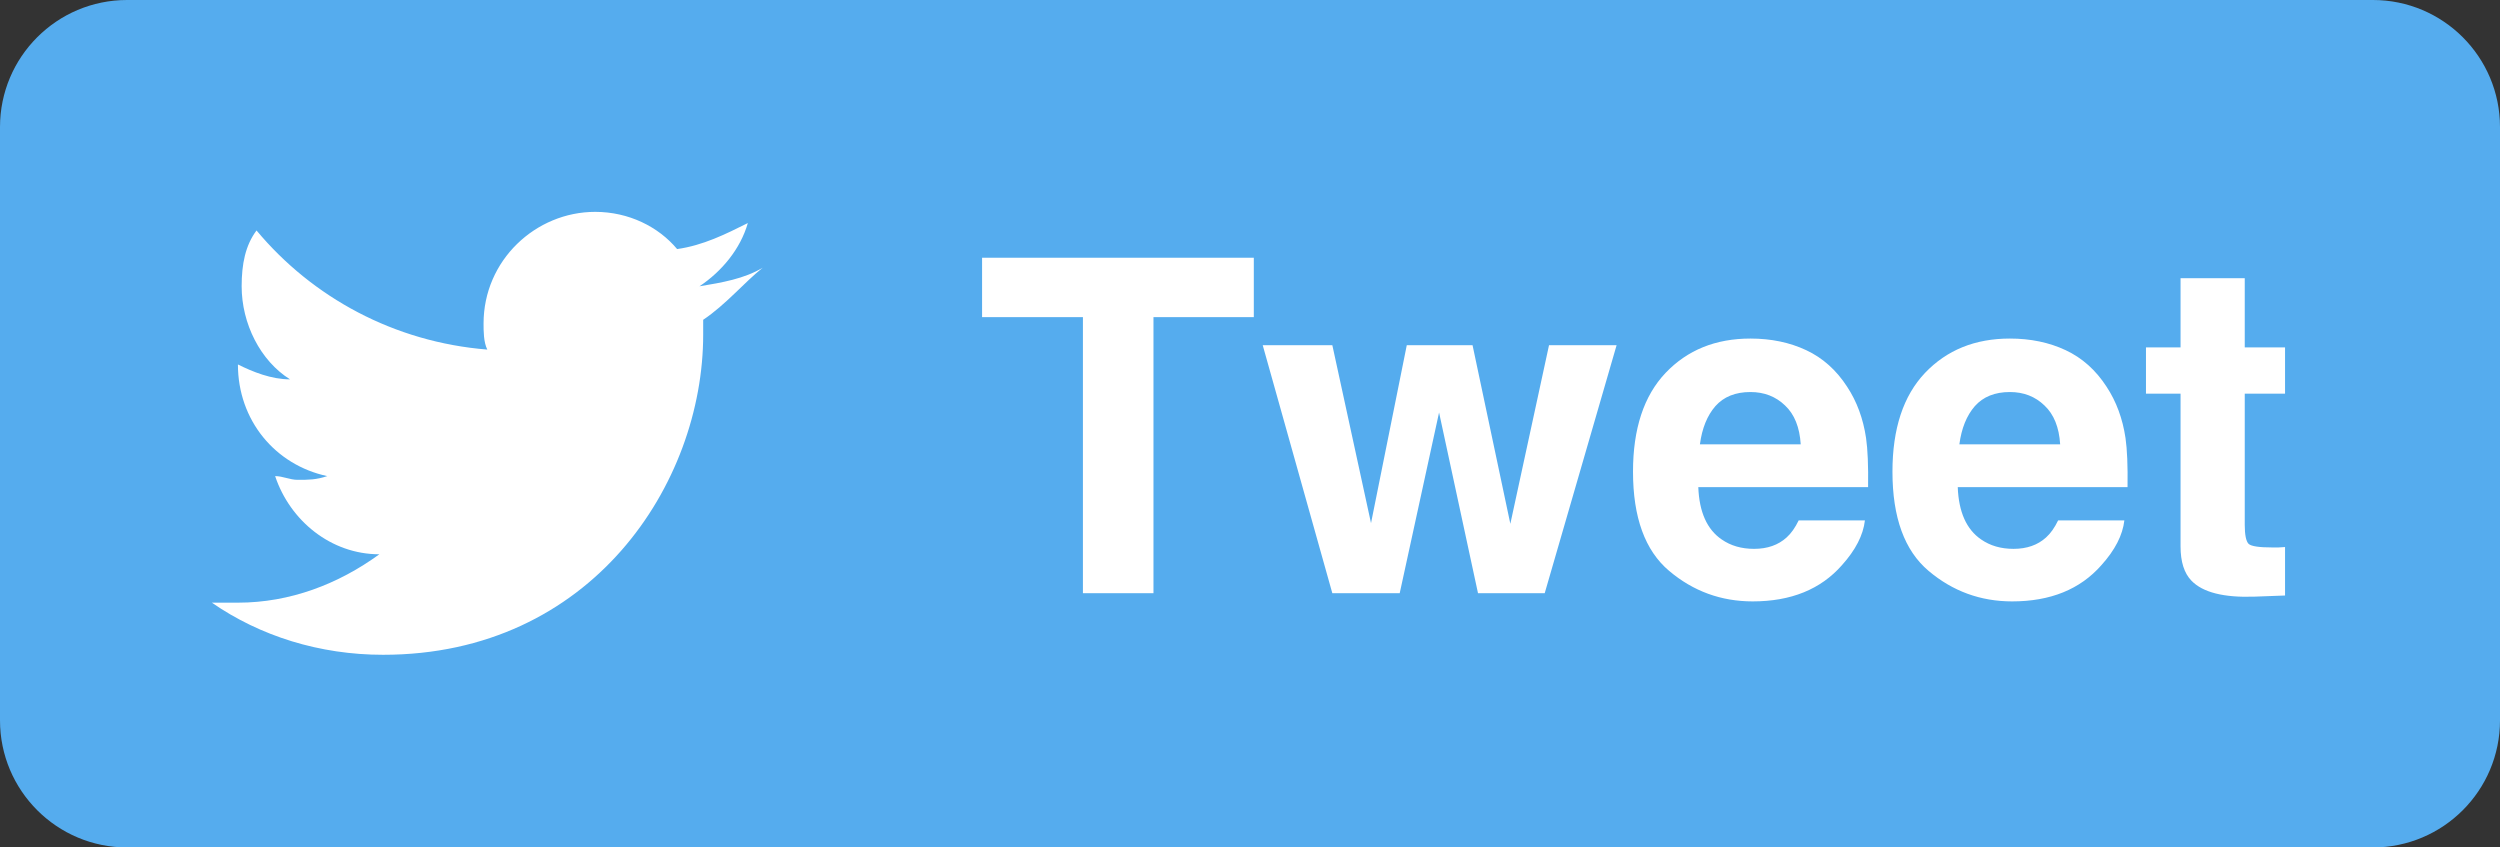 <svg width="59" height="20" viewBox="0 0 59 20" fill="none" xmlns="http://www.w3.org/2000/svg">
<rect x="0" y="0" width="59" height="20" fill="#333333" stroke="none"/>
<path fill-rule="evenodd" clip-rule="evenodd" d="M0 3C0 1.343 1.343 0 3 0H56C57.657 0 59 1.343 59 3V17C59 18.657 57.657 20 56 20H3C1.343 20 0 18.657 0 17V3Z" fill="#55ACEE"/>
<path d="M29.59 6.083V7.485H27.222V14H25.557V7.485H23.177V6.083H29.59ZM33.2 8.146H34.752L35.644 12.362L36.557 8.146H38.152L36.455 14H34.881L33.962 9.735L33.033 14H31.443L29.8 8.146H31.443L32.356 12.346L33.2 8.146ZM41.31 9.252C40.956 9.252 40.68 9.363 40.483 9.585C40.29 9.807 40.168 10.108 40.118 10.487H42.497C42.472 10.083 42.349 9.777 42.127 9.569C41.908 9.358 41.636 9.252 41.31 9.252ZM41.31 7.99C41.797 7.99 42.236 8.081 42.626 8.264C43.016 8.446 43.339 8.735 43.593 9.128C43.822 9.476 43.971 9.879 44.039 10.337C44.078 10.605 44.094 10.992 44.087 11.497H40.08C40.102 12.084 40.286 12.496 40.633 12.732C40.845 12.879 41.099 12.953 41.396 12.953C41.711 12.953 41.967 12.863 42.164 12.684C42.272 12.587 42.366 12.453 42.449 12.281H44.012C43.972 12.629 43.791 12.981 43.469 13.339C42.968 13.909 42.266 14.193 41.364 14.193C40.619 14.193 39.962 13.954 39.393 13.474C38.823 12.994 38.539 12.213 38.539 11.132C38.539 10.118 38.795 9.341 39.307 8.801C39.822 8.26 40.49 7.99 41.31 7.99ZM47.433 9.252C47.079 9.252 46.803 9.363 46.606 9.585C46.413 9.807 46.291 10.108 46.241 10.487H48.62C48.595 10.083 48.471 9.777 48.249 9.569C48.031 9.358 47.759 9.252 47.433 9.252ZM47.433 7.99C47.92 7.99 48.359 8.081 48.749 8.264C49.139 8.446 49.462 8.735 49.716 9.128C49.945 9.476 50.094 9.879 50.162 10.337C50.201 10.605 50.217 10.992 50.21 11.497H46.203C46.225 12.084 46.409 12.496 46.756 12.732C46.968 12.879 47.222 12.953 47.519 12.953C47.834 12.953 48.09 12.863 48.287 12.684C48.395 12.587 48.489 12.453 48.572 12.281H50.135C50.095 12.629 49.915 12.981 49.592 13.339C49.091 13.909 48.389 14.193 47.487 14.193C46.742 14.193 46.085 13.954 45.516 13.474C44.946 12.994 44.662 12.213 44.662 11.132C44.662 10.118 44.918 9.341 45.43 8.801C45.945 8.26 46.613 7.99 47.433 7.99ZM50.645 9.29V8.199H51.461V6.566H52.976V8.199H53.927V9.29H52.976V12.383C52.976 12.623 53.007 12.774 53.067 12.835C53.128 12.892 53.315 12.92 53.626 12.92C53.672 12.92 53.721 12.92 53.771 12.92C53.825 12.917 53.877 12.913 53.927 12.91V14.054L53.202 14.081C52.478 14.106 51.984 13.98 51.719 13.705C51.547 13.529 51.461 13.259 51.461 12.894V9.29H50.645Z" fill="white"/>
<path fill-rule="evenodd" clip-rule="evenodd" d="M16.595 7.547C16.595 7.635 16.595 7.811 16.595 7.899C16.595 11.412 13.96 15.453 9.041 15.453C7.547 15.453 6.142 15.014 5 14.223C5.176 14.223 5.439 14.223 5.615 14.223C6.845 14.223 7.986 13.784 8.953 13.081C7.811 13.081 6.845 12.29 6.493 11.236C6.669 11.236 6.845 11.324 7.02 11.324C7.284 11.324 7.459 11.324 7.723 11.236C6.493 10.973 5.615 9.919 5.615 8.601C5.966 8.777 6.405 8.953 6.845 8.953C6.142 8.514 5.703 7.635 5.703 6.757C5.703 6.23 5.791 5.791 6.054 5.439C7.372 7.02 9.304 8.074 11.5 8.25C11.412 8.074 11.412 7.811 11.412 7.635C11.412 6.142 12.642 5 14.047 5C14.838 5 15.54 5.351 15.98 5.878C16.595 5.791 17.122 5.527 17.649 5.264C17.473 5.878 17.034 6.405 16.507 6.757C17.034 6.669 17.561 6.581 18 6.318C17.561 6.669 17.122 7.196 16.595 7.547Z" fill="white"/>
</svg>
